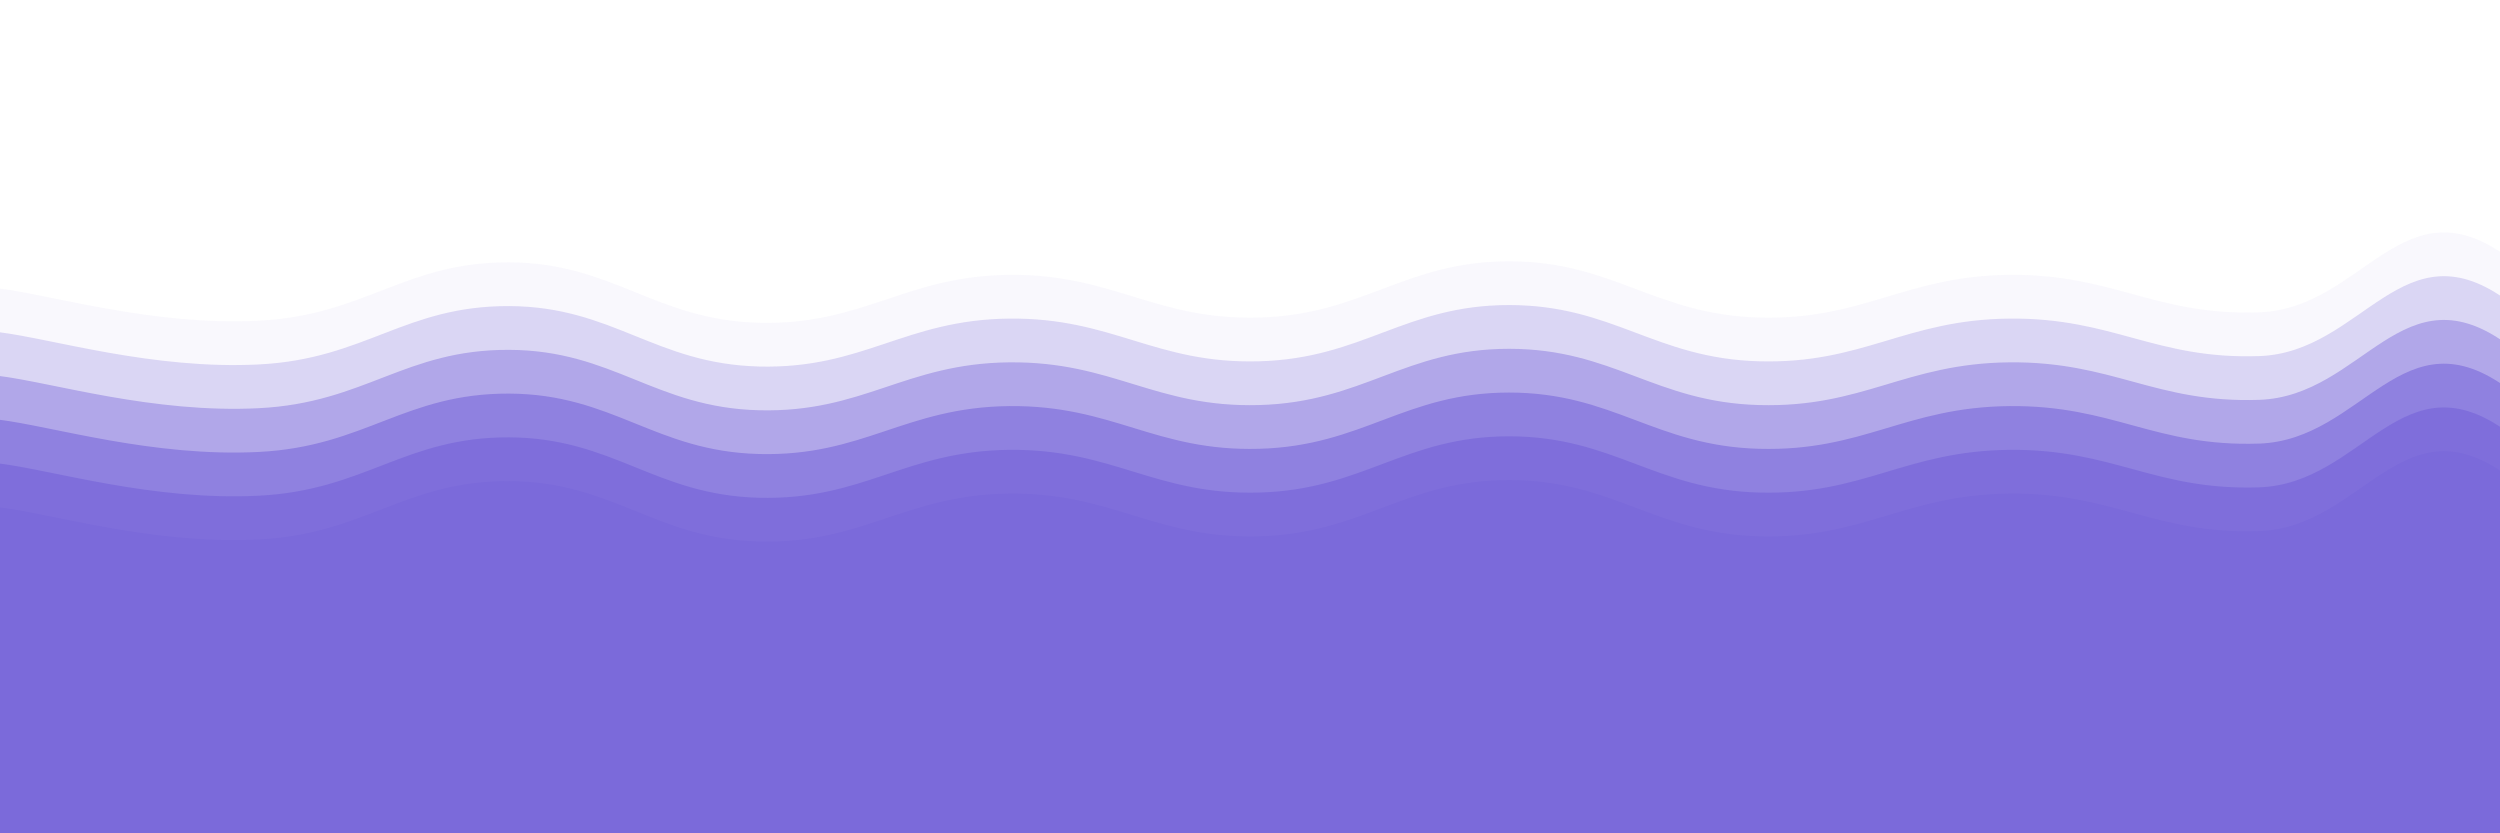 <svg xmlns="http://www.w3.org/2000/svg" version="1.1" xmlns:xlink="http://www.w3.org/1999/xlink" xmlns:svgjs="http://svgjs.dev/svgjs" viewBox="0 0 2400 800"><g fill="#7b6ada" transform="matrix(1,0,0,1,8.723,224.852)"><path d="M-10,10C42.083,16.458,137.917,46.208,240,41C342.083,35.792,380,-15.417,480,-15C580,-14.583,620,40.5,720,43C820,45.5,860,-1.958,960,-3C1060,-4.042,1100,40.708,1200,38C1300,35.292,1340,-16,1440,-16C1540,-16,1580,35.292,1680,38C1780,40.708,1820,-1.958,1920,-3C2020,-4.042,2060,36.333,2160,33C2260,29.667,2297.917,-95.458,2400,-19C2502.083,57.458,3254.167,208.542,2650,400C2045.833,591.458,156.25,795.833,-500,900" transform="matrix(1,0,0,1,0,42)" opacity="0.05"></path><path d="M-10,10C42.083,16.458,137.917,46.208,240,41C342.083,35.792,380,-15.417,480,-15C580,-14.583,620,40.5,720,43C820,45.5,860,-1.958,960,-3C1060,-4.042,1100,40.708,1200,38C1300,35.292,1340,-16,1440,-16C1540,-16,1580,35.292,1680,38C1780,40.708,1820,-1.958,1920,-3C2020,-4.042,2060,36.333,2160,33C2260,29.667,2297.917,-95.458,2400,-19C2502.083,57.458,3254.167,208.542,2650,400C2045.833,591.458,156.25,795.833,-500,900" transform="matrix(1,0,0,1,0,84)" opacity="0.24"></path><path d="M-10,10C42.083,16.458,137.917,46.208,240,41C342.083,35.792,380,-15.417,480,-15C580,-14.583,620,40.5,720,43C820,45.5,860,-1.958,960,-3C1060,-4.042,1100,40.708,1200,38C1300,35.292,1340,-16,1440,-16C1540,-16,1580,35.292,1680,38C1780,40.708,1820,-1.958,1920,-3C2020,-4.042,2060,36.333,2160,33C2260,29.667,2297.917,-95.458,2400,-19C2502.083,57.458,3254.167,208.542,2650,400C2045.833,591.458,156.25,795.833,-500,900" transform="matrix(1,0,0,1,0,126)" opacity="0.43"></path><path d="M-10,10C42.083,16.458,137.917,46.208,240,41C342.083,35.792,380,-15.417,480,-15C580,-14.583,620,40.5,720,43C820,45.5,860,-1.958,960,-3C1060,-4.042,1100,40.708,1200,38C1300,35.292,1340,-16,1440,-16C1540,-16,1580,35.292,1680,38C1780,40.708,1820,-1.958,1920,-3C2020,-4.042,2060,36.333,2160,33C2260,29.667,2297.917,-95.458,2400,-19C2502.083,57.458,3254.167,208.542,2650,400C2045.833,591.458,156.25,795.833,-500,900" transform="matrix(1,0,0,1,0,168)" opacity="0.62"></path><path d="M-10,10C42.083,16.458,137.917,46.208,240,41C342.083,35.792,380,-15.417,480,-15C580,-14.583,620,40.5,720,43C820,45.5,860,-1.958,960,-3C1060,-4.042,1100,40.708,1200,38C1300,35.292,1340,-16,1440,-16C1540,-16,1580,35.292,1680,38C1780,40.708,1820,-1.958,1920,-3C2020,-4.042,2060,36.333,2160,33C2260,29.667,2297.917,-95.458,2400,-19C2502.083,57.458,3254.167,208.542,2650,400C2045.833,591.458,156.25,795.833,-500,900" transform="matrix(1,0,0,1,0,210)" opacity="0.81"></path><path d="M-10,10C42.083,16.458,137.917,46.208,240,41C342.083,35.792,380,-15.417,480,-15C580,-14.583,620,40.5,720,43C820,45.5,860,-1.958,960,-3C1060,-4.042,1100,40.708,1200,38C1300,35.292,1340,-16,1440,-16C1540,-16,1580,35.292,1680,38C1780,40.708,1820,-1.958,1920,-3C2020,-4.042,2060,36.333,2160,33C2260,29.667,2297.917,-95.458,2400,-19C2502.083,57.458,3254.167,208.542,2650,400C2045.833,591.458,156.25,795.833,-500,900" transform="matrix(1,0,0,1,0,252)" opacity="1.00"></path></g></svg>